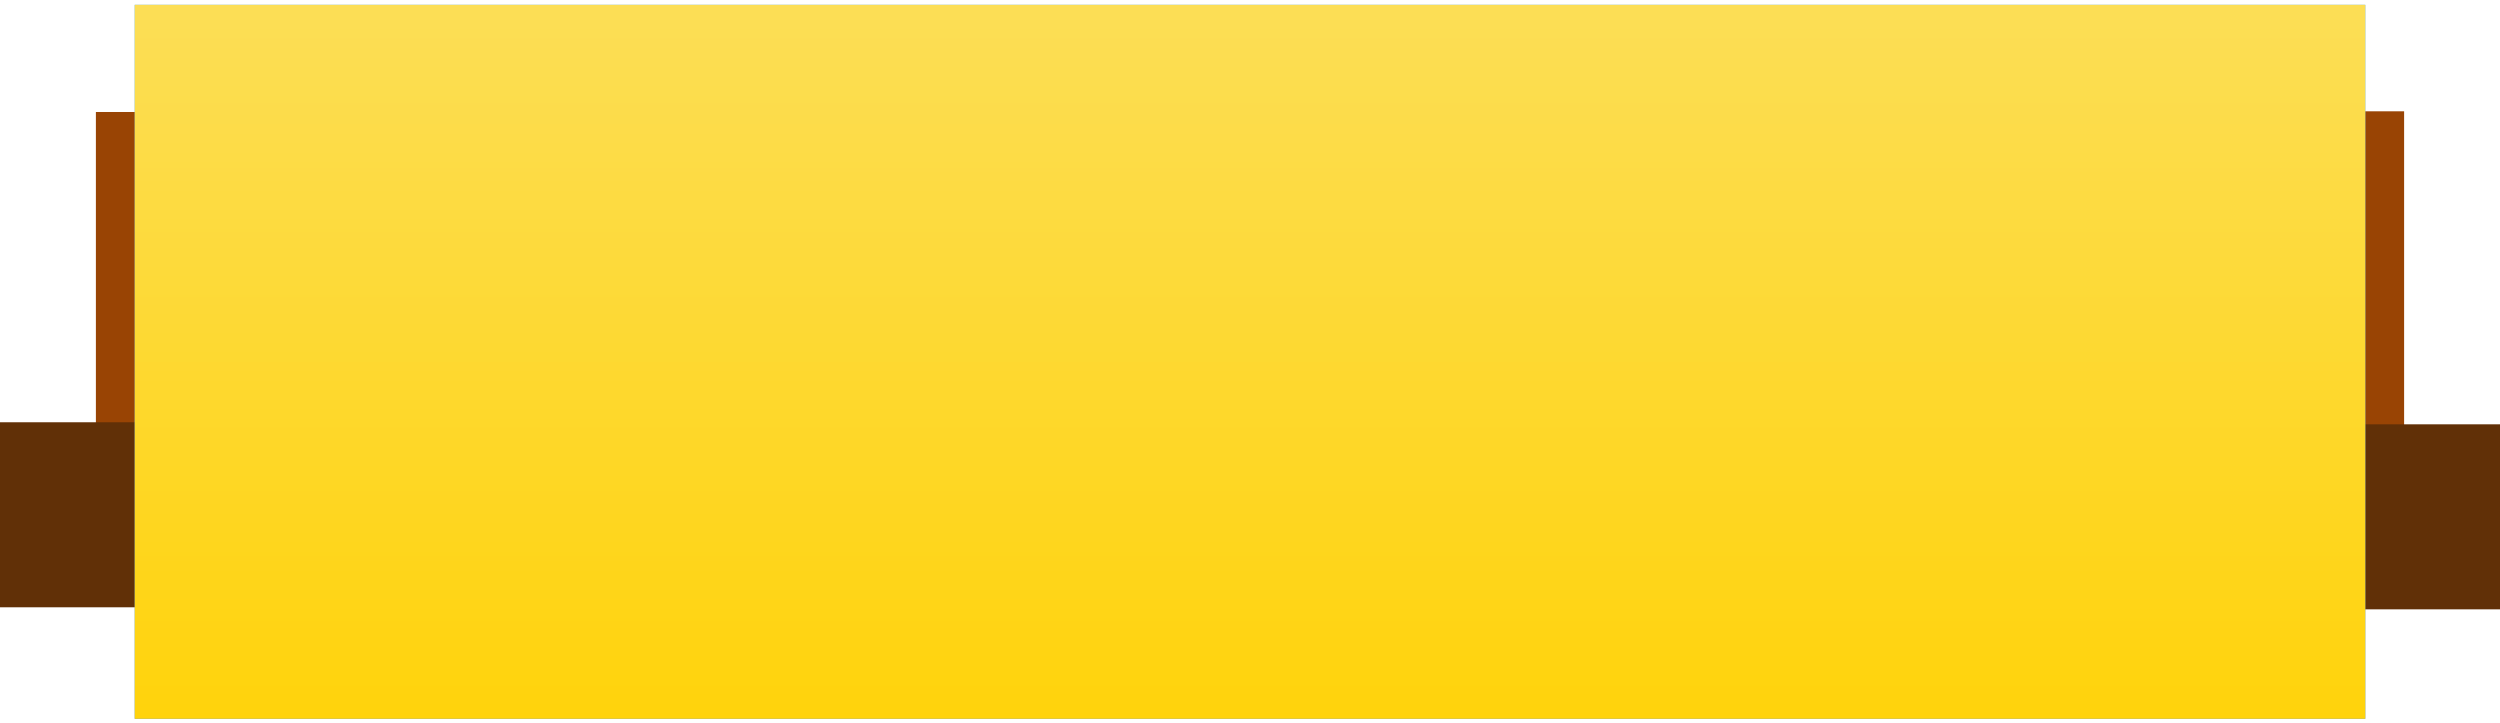 <svg width="460" height="133" viewBox="0 0 460 133" fill="none" xmlns="http://www.w3.org/2000/svg">
<path d="M86.119 0H0V86.181H86.119V0Z" transform="translate(17.644 20.607)" fill="#994404"/>
<path d="M29.406 0H0V34.044H29.406V0Z" transform="translate(0 77.697)" fill="#613007"/>
<path d="M86.119 0H0V86.181H86.119V0Z" transform="translate(442.356 106.661) rotate(180)" fill="#994404"/>
<path d="M29.406 0H0V34.044H29.406V0Z" transform="translate(460 112.118) rotate(180)" fill="#613007"/>
<path d="M410.428 0H0V131.372H410.428V0Z" transform="translate(24.787 0.885)" fill="url(#paint0_linear)"/>
<path d="M410.428 0H0V131.372H410.428V0Z" transform="translate(24.787 0.885)" fill="url(#paint1_linear)"/>
<defs>
<linearGradient id="paint0_linear" x2="1" gradientUnits="userSpaceOnUse" gradientTransform="translate(410.428) scale(410.428 131.372) rotate(90)">
<stop stop-color="#48A7F7"/>
<stop offset="1" stop-color="#4289FB"/>
</linearGradient>
<linearGradient id="paint1_linear" x2="1" gradientUnits="userSpaceOnUse" gradientTransform="translate(410.428) scale(410.428 131.372) rotate(90)">
<stop stop-color="#FCDE56"/>
<stop offset="1" stop-color="#FFD30B"/>
</linearGradient>
</defs>
</svg>
